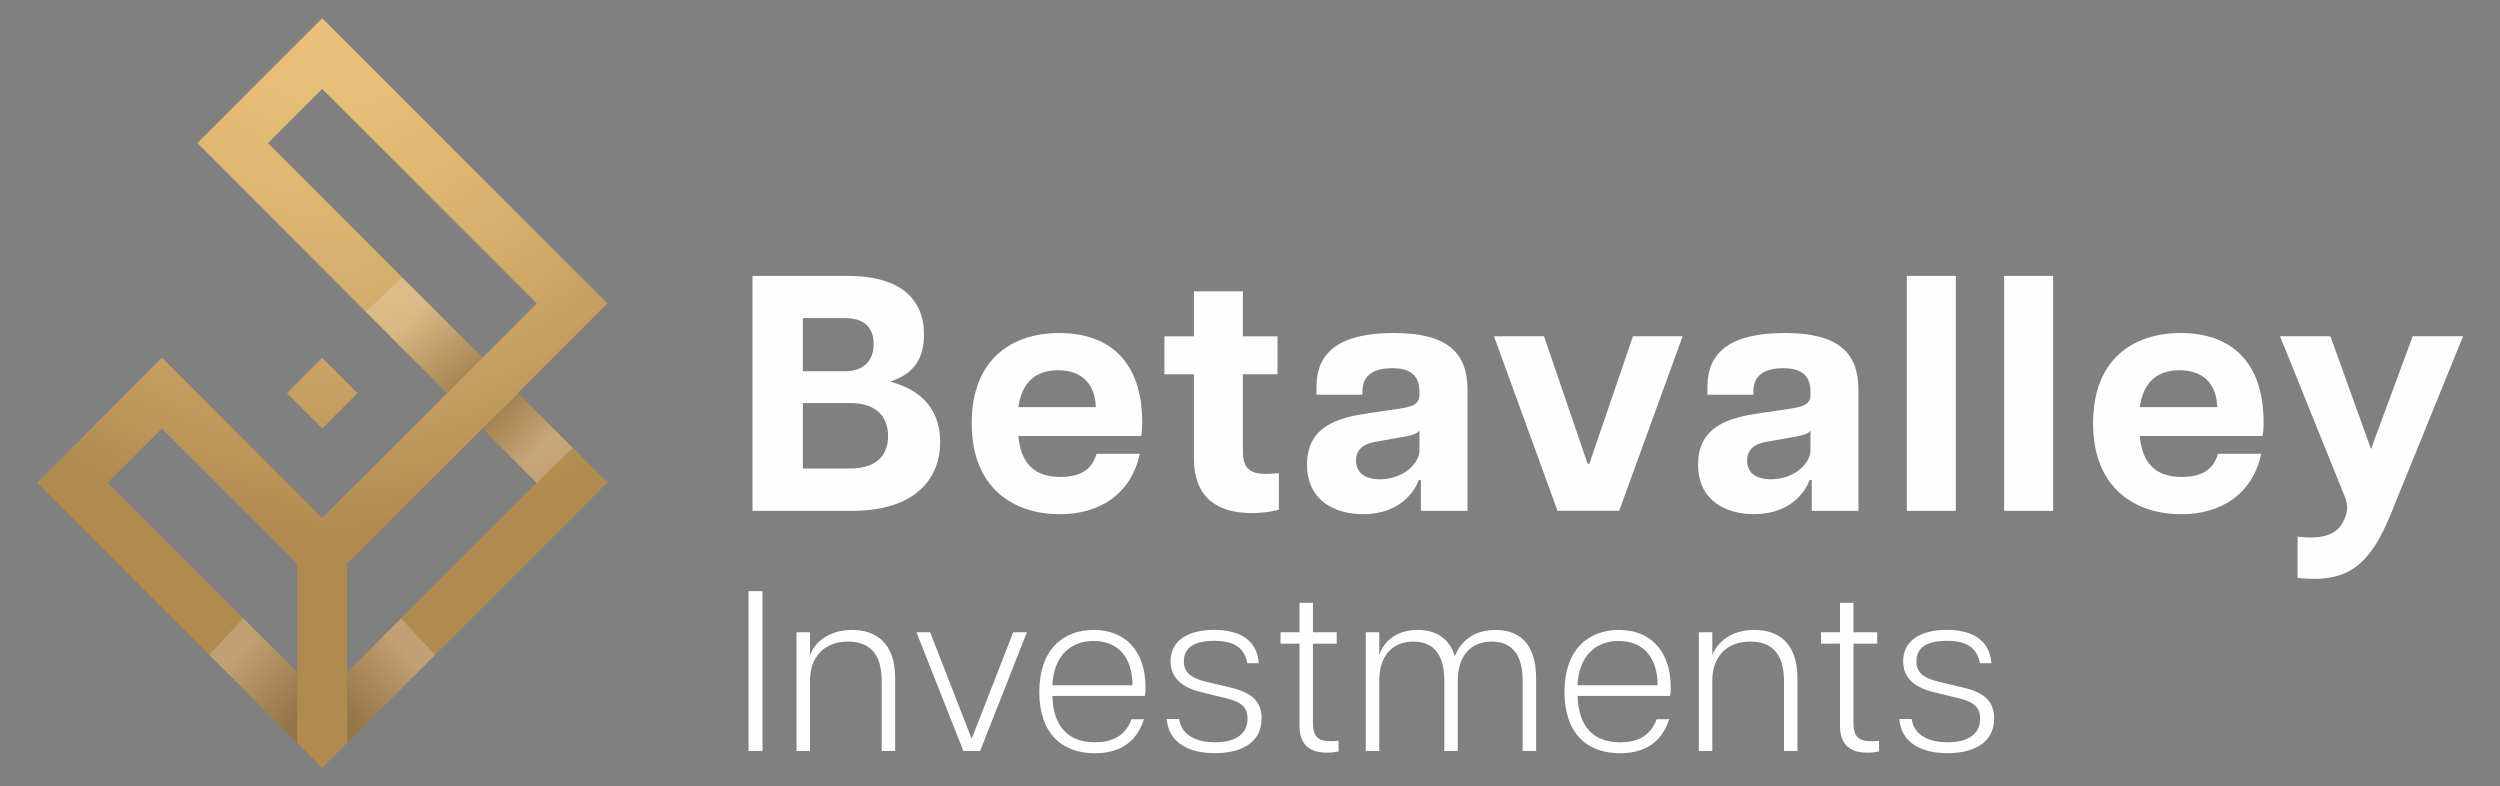 <?xml version="1.0" encoding="utf-8"?>
<!-- Generator: Adobe Illustrator 27.7.0, SVG Export Plug-In . SVG Version: 6.00 Build 0)  -->
<svg version="1.1" id="Layer_1" xmlns="http://www.w3.org/2000/svg" xmlns:xlink="http://www.w3.org/1999/xlink" x="0px" y="0px"
	 viewBox="0 0 367.34 115.5" style="enable-background:new 0 0 367.34 115.5;" xml:space="preserve">
<rect x="0" y="0" width="367.34" height="115.5" fill="#808080" stroke="none"/>
<style type="text/css">
	.st0{fill:url(#SVGID_1_);}
	.st1{fill:url(#SVGID_00000039834823122927951970000004031938608654585227_);}
	.st2{opacity:0.2;fill:url(#SVGID_00000133507591695201974600000012309130540579419527_);}
	.st3{opacity:0.2;fill:url(#SVGID_00000114067978653530482280000012454102581498230952_);}
	.st4{opacity:0.2;fill:url(#SVGID_00000121960822624156908990000014702556872991104131_);}
	.st5{opacity:0.2;fill:url(#SVGID_00000154402702069321332950000016867181272976027818_);}
	.st6{fill:#FEFEFE;}
</style>
<g>
	<g>
		<g>
			<radialGradient id="SVGID_1_" cx="49.239" cy="-1.455" r="118.022" gradientUnits="userSpaceOnUse">
				<stop  offset="0" style="stop-color:#EBC27B"/>
				<stop  offset="0.163" style="stop-color:#E6BD77"/>
				<stop  offset="0.367" style="stop-color:#D6AE6C"/>
				<stop  offset="0.592" style="stop-color:#BD9559"/>
				<stop  offset="0.678" style="stop-color:#B18A50"/>
			</radialGradient>
			<polygon class="st0" points="52.53,57.77 47.34,52.59 42.16,57.77 47.34,62.95 			"/>
			
				<radialGradient id="SVGID_00000133491098292068077080000012214481530864723871_" cx="49.239" cy="-1.455" r="118.022" gradientUnits="userSpaceOnUse">
				<stop  offset="0" style="stop-color:#EBC27B"/>
				<stop  offset="0.163" style="stop-color:#E6BD77"/>
				<stop  offset="0.367" style="stop-color:#D6AE6C"/>
				<stop  offset="0.592" style="stop-color:#BD9559"/>
				<stop  offset="0.678" style="stop-color:#B18A50"/>
			</radialGradient>
			<path style="fill:url(#SVGID_00000133491098292068077080000012214481530864723871_);" d="M76.08,57.75l13.17-13.16L47.34,2.68
				L29,21.02l5.19,5.19l7.97,7.99l5.18,5.19l18.35,18.38L47.34,76.12L23.79,52.57l-5.19,5.19L5.44,70.92l41.9,41.91l41.91-41.91
				L76.08,57.75L76.08,57.75z M43.68,98.78L15.81,70.92l7.98-7.97l19.88,19.88V98.78z M47.34,29.01l-7.97-7.98l7.97-7.97
				l31.53,31.53l-7.97,7.97L47.34,29.01z M78.84,70.94L51.01,98.78V82.82l19.86-19.86L78.84,70.94z"/>
		</g>
		<g>
			
				<linearGradient id="SVGID_00000100347998981809152600000009784533150719604641_" gradientUnits="userSpaceOnUse" x1="70.155" y1="57.49" x2="60.046" y2="46.775">
				<stop  offset="0.129" style="stop-color:#241F20"/>
				<stop  offset="0.273" style="stop-color:#433E3F"/>
				<stop  offset="0.588" style="stop-color:#918E8F"/>
				<stop  offset="1" style="stop-color:#FFFFFF"/>
			</linearGradient>
			<polygon style="opacity:0.2;fill:url(#SVGID_00000100347998981809152600000009784533150719604641_);" points="70.9,52.56 
				65.69,57.77 53.74,45.8 59.12,40.79 			"/>
			
				<linearGradient id="SVGID_00000135668825119394568270000015309361728436028560_" gradientUnits="userSpaceOnUse" x1="348.415" y1="745.452" x2="341.585" y2="738.213" gradientTransform="matrix(-1 0 0 -1 420.661 804.261)">
				<stop  offset="0.129" style="stop-color:#241F20"/>
				<stop  offset="0.273" style="stop-color:#433E3F"/>
				<stop  offset="0.588" style="stop-color:#918E8F"/>
				<stop  offset="1" style="stop-color:#FFFFFF"/>
			</linearGradient>
			<polygon style="opacity:0.2;fill:url(#SVGID_00000135668825119394568270000015309361728436028560_);" points="70.87,62.96 
				76.14,57.79 84.17,65.83 78.84,70.94 			"/>
			
				<linearGradient id="SVGID_00000034050196247399799220000015373272275081247659_" gradientUnits="userSpaceOnUse" x1="48.597" y1="105.794" x2="59.615" y2="95.786">
				<stop  offset="0.129" style="stop-color:#241F20"/>
				<stop  offset="0.273" style="stop-color:#433E3F"/>
				<stop  offset="0.588" style="stop-color:#918E8F"/>
				<stop  offset="1" style="stop-color:#FFFFFF"/>
			</linearGradient>
			<polygon style="opacity:0.2;fill:url(#SVGID_00000034050196247399799220000015373272275081247659_);" points="51.01,98.78 
				51.01,109.15 63.95,96.22 58.93,90.86 			"/>
			
				<linearGradient id="SVGID_00000101788477253371989710000004611024844102733246_" gradientUnits="userSpaceOnUse" x1="318.068" y1="105.794" x2="329.087" y2="95.786" gradientTransform="matrix(-1 0 0 1 364.158 0)">
				<stop  offset="0.129" style="stop-color:#241F20"/>
				<stop  offset="0.273" style="stop-color:#433E3F"/>
				<stop  offset="0.588" style="stop-color:#918E8F"/>
				<stop  offset="1" style="stop-color:#FFFFFF"/>
			</linearGradient>
			<polygon style="opacity:0.2;fill:url(#SVGID_00000101788477253371989710000004611024844102733246_);" points="43.68,98.78 
				43.68,109.15 30.74,96.22 35.76,90.86 			"/>
		</g>
	</g>
	<g>
		<g>
			<g>
				<g>
					<path class="st6" d="M110.57,40.54h14.01c7.69,0,11.19,3.4,11.19,8.63c0,3.75-1.73,5.87-4.98,6.9
						c5.13,1.38,7.35,4.59,7.35,8.88c0,5.57-3.85,10.11-12.97,10.11h-14.6V40.54z M124.28,54.54c2.22,0,4.09-1.18,4.09-3.99
						c0-2.81-1.87-3.8-4.09-3.8h-6.31v7.79H124.28z M124.92,68.84c4.14,0,5.57-2.22,5.57-4.74c0-2.61-1.43-4.88-5.57-4.88h-6.95
						v9.62H124.92z"/>
					<path class="st6" d="M142.78,62.19c0-9.57,6.07-13.26,12.87-13.26c6.61,0,12.18,3.45,12.18,13.16c0,0.94-0.05,1.43-0.15,1.97
						h-18.05c0.39,4.29,2.61,6.02,6.16,6.02c3.3,0,4.73-1.33,5.33-3.4h6.36c-1.28,5.87-5.82,8.88-11.78,8.88
						C149.19,75.55,142.78,71.95,142.78,62.19z M161.02,59.82c-0.1-2.96-1.63-5.42-5.57-5.42c-3.35,0-5.32,1.87-5.82,5.42H161.02z"
						/>
					<path class="st6" d="M175.43,67.36V54.99h-4.34v-5.57h4.34v-6.61h7.2v6.61h5.08v5.57h-5.08v11.34c0,1.97,0.59,3.3,3.26,3.3
						c0.54,0,0.99,0,2.02-0.1v5.37c-1.13,0.3-2.51,0.49-3.94,0.49C178.83,75.4,175.43,73.09,175.43,67.36z"/>
					<path class="st6" d="M192.05,68.25c0-5.67,4.64-6.9,9.07-7.54l4.34-0.64c2.37-0.35,3.11-0.74,3.11-2.17v-0.35
						c0-2.71-1.78-3.45-3.99-3.45c-2.32,0-4.39,0.74-4.39,3.4V58h-6.75v-1.18c0-5.03,3.35-7.89,11.34-7.89
						c7.74,0,10.85,2.76,10.85,8.33v17.8h-6.85v-4.54h-0.3c-0.49,1.38-2.56,5.03-8.19,5.03C196.09,75.55,192.05,73.53,192.05,68.25z
						 M202.75,70.42c3.4,0,5.82-2.27,5.82-4.29v-2.86c-0.39,0.59-1.63,0.79-2.76,0.99l-3.6,0.64c-2.22,0.35-2.96,1.43-2.96,2.76
						C199.25,69.24,200.28,70.42,202.75,70.42z"/>
					<path class="st6" d="M219.52,49.41h7.35l6.41,18.74h0.25l6.41-18.74h7.3l-9.32,25.64h-9.07L219.52,49.41z"/>
					<path class="st6" d="M249.51,68.25c0-5.67,4.64-6.9,9.07-7.54l4.34-0.64c2.37-0.35,3.11-0.74,3.11-2.17v-0.35
						c0-2.71-1.78-3.45-4-3.45c-2.32,0-4.39,0.74-4.39,3.4V58h-6.76v-1.18c0-5.03,3.35-7.89,11.34-7.89
						c7.74,0,10.85,2.76,10.85,8.33v17.8h-6.86v-4.54h-0.3c-0.49,1.38-2.56,5.03-8.19,5.03C253.55,75.55,249.51,73.53,249.51,68.25z
						 M260.21,70.42c3.4,0,5.82-2.27,5.82-4.29v-2.86c-0.39,0.59-1.63,0.79-2.76,0.99l-3.6,0.64c-2.22,0.35-2.96,1.43-2.96,2.76
						C256.7,69.24,257.74,70.42,260.21,70.42z"/>
					<path class="st6" d="M280.18,40.54h7.2v34.52h-7.2V40.54z"/>
					<path class="st6" d="M294.48,40.54h7.2v34.52h-7.2V40.54z"/>
					<path class="st6" d="M307.55,62.19c0-9.57,6.07-13.26,12.87-13.26c6.61,0,12.18,3.45,12.18,13.16c0,0.94-0.05,1.43-0.15,1.97
						h-18.05c0.39,4.29,2.61,6.02,6.17,6.02c3.3,0,4.73-1.33,5.33-3.4h6.36c-1.28,5.87-5.82,8.88-11.78,8.88
						C313.97,75.55,307.55,71.95,307.55,62.19z M325.8,59.82c-0.1-2.96-1.63-5.42-5.57-5.42c-3.35,0-5.33,1.87-5.82,5.42H325.8z"/>
					<path class="st6" d="M344.49,76.24c0.54-1.28,0.54-2.07-0.05-3.5l-9.42-23.33h7.4l5.97,16.57l6.12-16.57h7.4l-10.5,25.84
						c-3.21,7.94-6.46,10.46-13.81,9.67v-6.07C342.67,79.49,343.9,77.62,344.49,76.24z"/>
					<path class="st6" d="M109.99,86.86h2.05v23.49h-2.05V86.86z"/>
					<path class="st6" d="M124.62,94.27c-3.49,0-5.6,2.21-5.6,5.74v10.34h-1.98V92.9h1.98v3.35h0.03c0.3-1.04,1.98-3.69,6.14-3.69
						c3.42,0,6.34,1.78,6.34,7.11v10.67h-1.98v-10.34C129.55,96.49,128.11,94.27,124.62,94.27z"/>
					<path class="st6" d="M134.66,92.9h2.01l6.07,15.57h0.07l6.07-15.57h2.01l-6.88,17.45h-2.45L134.66,92.9z"/>
					<path class="st6" d="M152.71,101.69c0-6.31,3.56-9.13,7.99-9.13c4.5,0,7.62,2.92,7.62,8.49c0,0.57-0.03,0.91-0.1,1.21h-13.59
						c0.13,4.53,2.35,6.81,6.28,6.81c2.11,0,4.4-0.67,5.34-3.39h1.84c-1.21,3.83-4.16,5-7.21,5
						C155.97,110.68,152.71,107.7,152.71,101.69z M166.41,100.69c-0.03-4.3-2.28-6.51-5.74-6.51c-3.29,0-5.84,2.12-6.04,6.51H166.41
						z"/>
					<path class="st6" d="M171.44,105.65h1.81c0.4,2.62,2.89,3.42,5.3,3.42c2.62,0,4.76-0.97,4.76-3.46c0-2.01-1.34-2.58-3.46-3.09
						l-3.32-0.81c-2.92-0.7-4.53-2.15-4.53-4.56c0-2.99,2.52-4.6,6.38-4.6c3.73,0,6.34,1.47,6.58,4.9h-1.68
						c-0.44-2.45-2.21-3.29-4.87-3.29c-2.85,0-4.46,0.94-4.46,3.02c0,1.51,0.87,2.42,3.26,2.99l3.26,0.77
						c2.95,0.67,4.9,1.74,4.9,4.63c0,3.86-3.46,5.1-6.85,5.1C174.77,110.68,171.68,109.17,171.44,105.65z"/>
					<path class="st6" d="M190.94,106.62V94.58h-2.78V92.9h2.78v-4.33h1.98v4.33h3.49v1.68h-3.49v11.61c0,2.05,0.74,2.72,2.65,2.72
						c0.4,0,0.7,0,1.11-0.07v1.58c-0.5,0.1-1.07,0.17-1.71,0.17C192.66,110.59,190.94,109.64,190.94,106.62z"/>
					<path class="st6" d="M219.17,94.27c-3.15,0-4.97,2.21-4.97,5.74v10.34h-1.98v-10.34c0-3.52-1.34-5.74-4.53-5.74
						s-5.03,2.21-5.03,5.74v10.34h-1.98V92.9h1.98v3.35c0.27-1.04,1.71-3.69,5.64-3.69c2.45,0,4.6,1.04,5.47,3.86
						c0.5-1.28,1.98-3.86,5.97-3.86c3.29,0,5.97,1.78,5.97,7.11v10.67h-1.98v-10.34C223.73,96.49,222.39,94.27,219.17,94.27z"/>
					<path class="st6" d="M229.88,101.69c0-6.31,3.56-9.13,7.99-9.13c4.5,0,7.62,2.92,7.62,8.49c0,0.57-0.03,0.91-0.1,1.21h-13.59
						c0.13,4.53,2.35,6.81,6.28,6.81c2.11,0,4.39-0.67,5.34-3.39h1.84c-1.21,3.83-4.16,5-7.22,5
						C233.13,110.68,229.88,107.7,229.88,101.69z M243.57,100.69c-0.03-4.3-2.28-6.51-5.74-6.51c-3.29,0-5.84,2.12-6.04,6.51H243.57
						z"/>
					<path class="st6" d="M257.2,94.27c-3.49,0-5.6,2.21-5.6,5.74v10.34h-1.98V92.9h1.98v3.35h0.03c0.3-1.04,1.98-3.69,6.14-3.69
						c3.42,0,6.34,1.78,6.34,7.11v10.67h-1.98v-10.34C262.13,96.49,260.69,94.27,257.2,94.27z"/>
					<path class="st6" d="M270.36,106.62V94.58h-2.79V92.9h2.79v-4.33h1.98v4.33h3.49v1.68h-3.49v11.61c0,2.05,0.74,2.72,2.65,2.72
						c0.4,0,0.71,0,1.11-0.07v1.58c-0.5,0.1-1.07,0.17-1.71,0.17C272.07,110.59,270.36,109.64,270.36,106.62z"/>
					<path class="st6" d="M279.08,105.65h1.81c0.4,2.62,2.89,3.42,5.3,3.42c2.62,0,4.76-0.97,4.76-3.46c0-2.01-1.34-2.58-3.46-3.09
						l-3.32-0.81c-2.92-0.7-4.53-2.15-4.53-4.56c0-2.99,2.52-4.6,6.38-4.6c3.73,0,6.34,1.47,6.58,4.9h-1.68
						c-0.44-2.45-2.21-3.29-4.87-3.29c-2.85,0-4.46,0.94-4.46,3.02c0,1.51,0.87,2.42,3.26,2.99l3.26,0.77
						c2.95,0.67,4.9,1.74,4.9,4.63c0,3.86-3.46,5.1-6.85,5.1C282.41,110.68,279.32,109.17,279.08,105.65z"/>
				</g>
			</g>
		</g>
	</g>
</g>
</svg>
